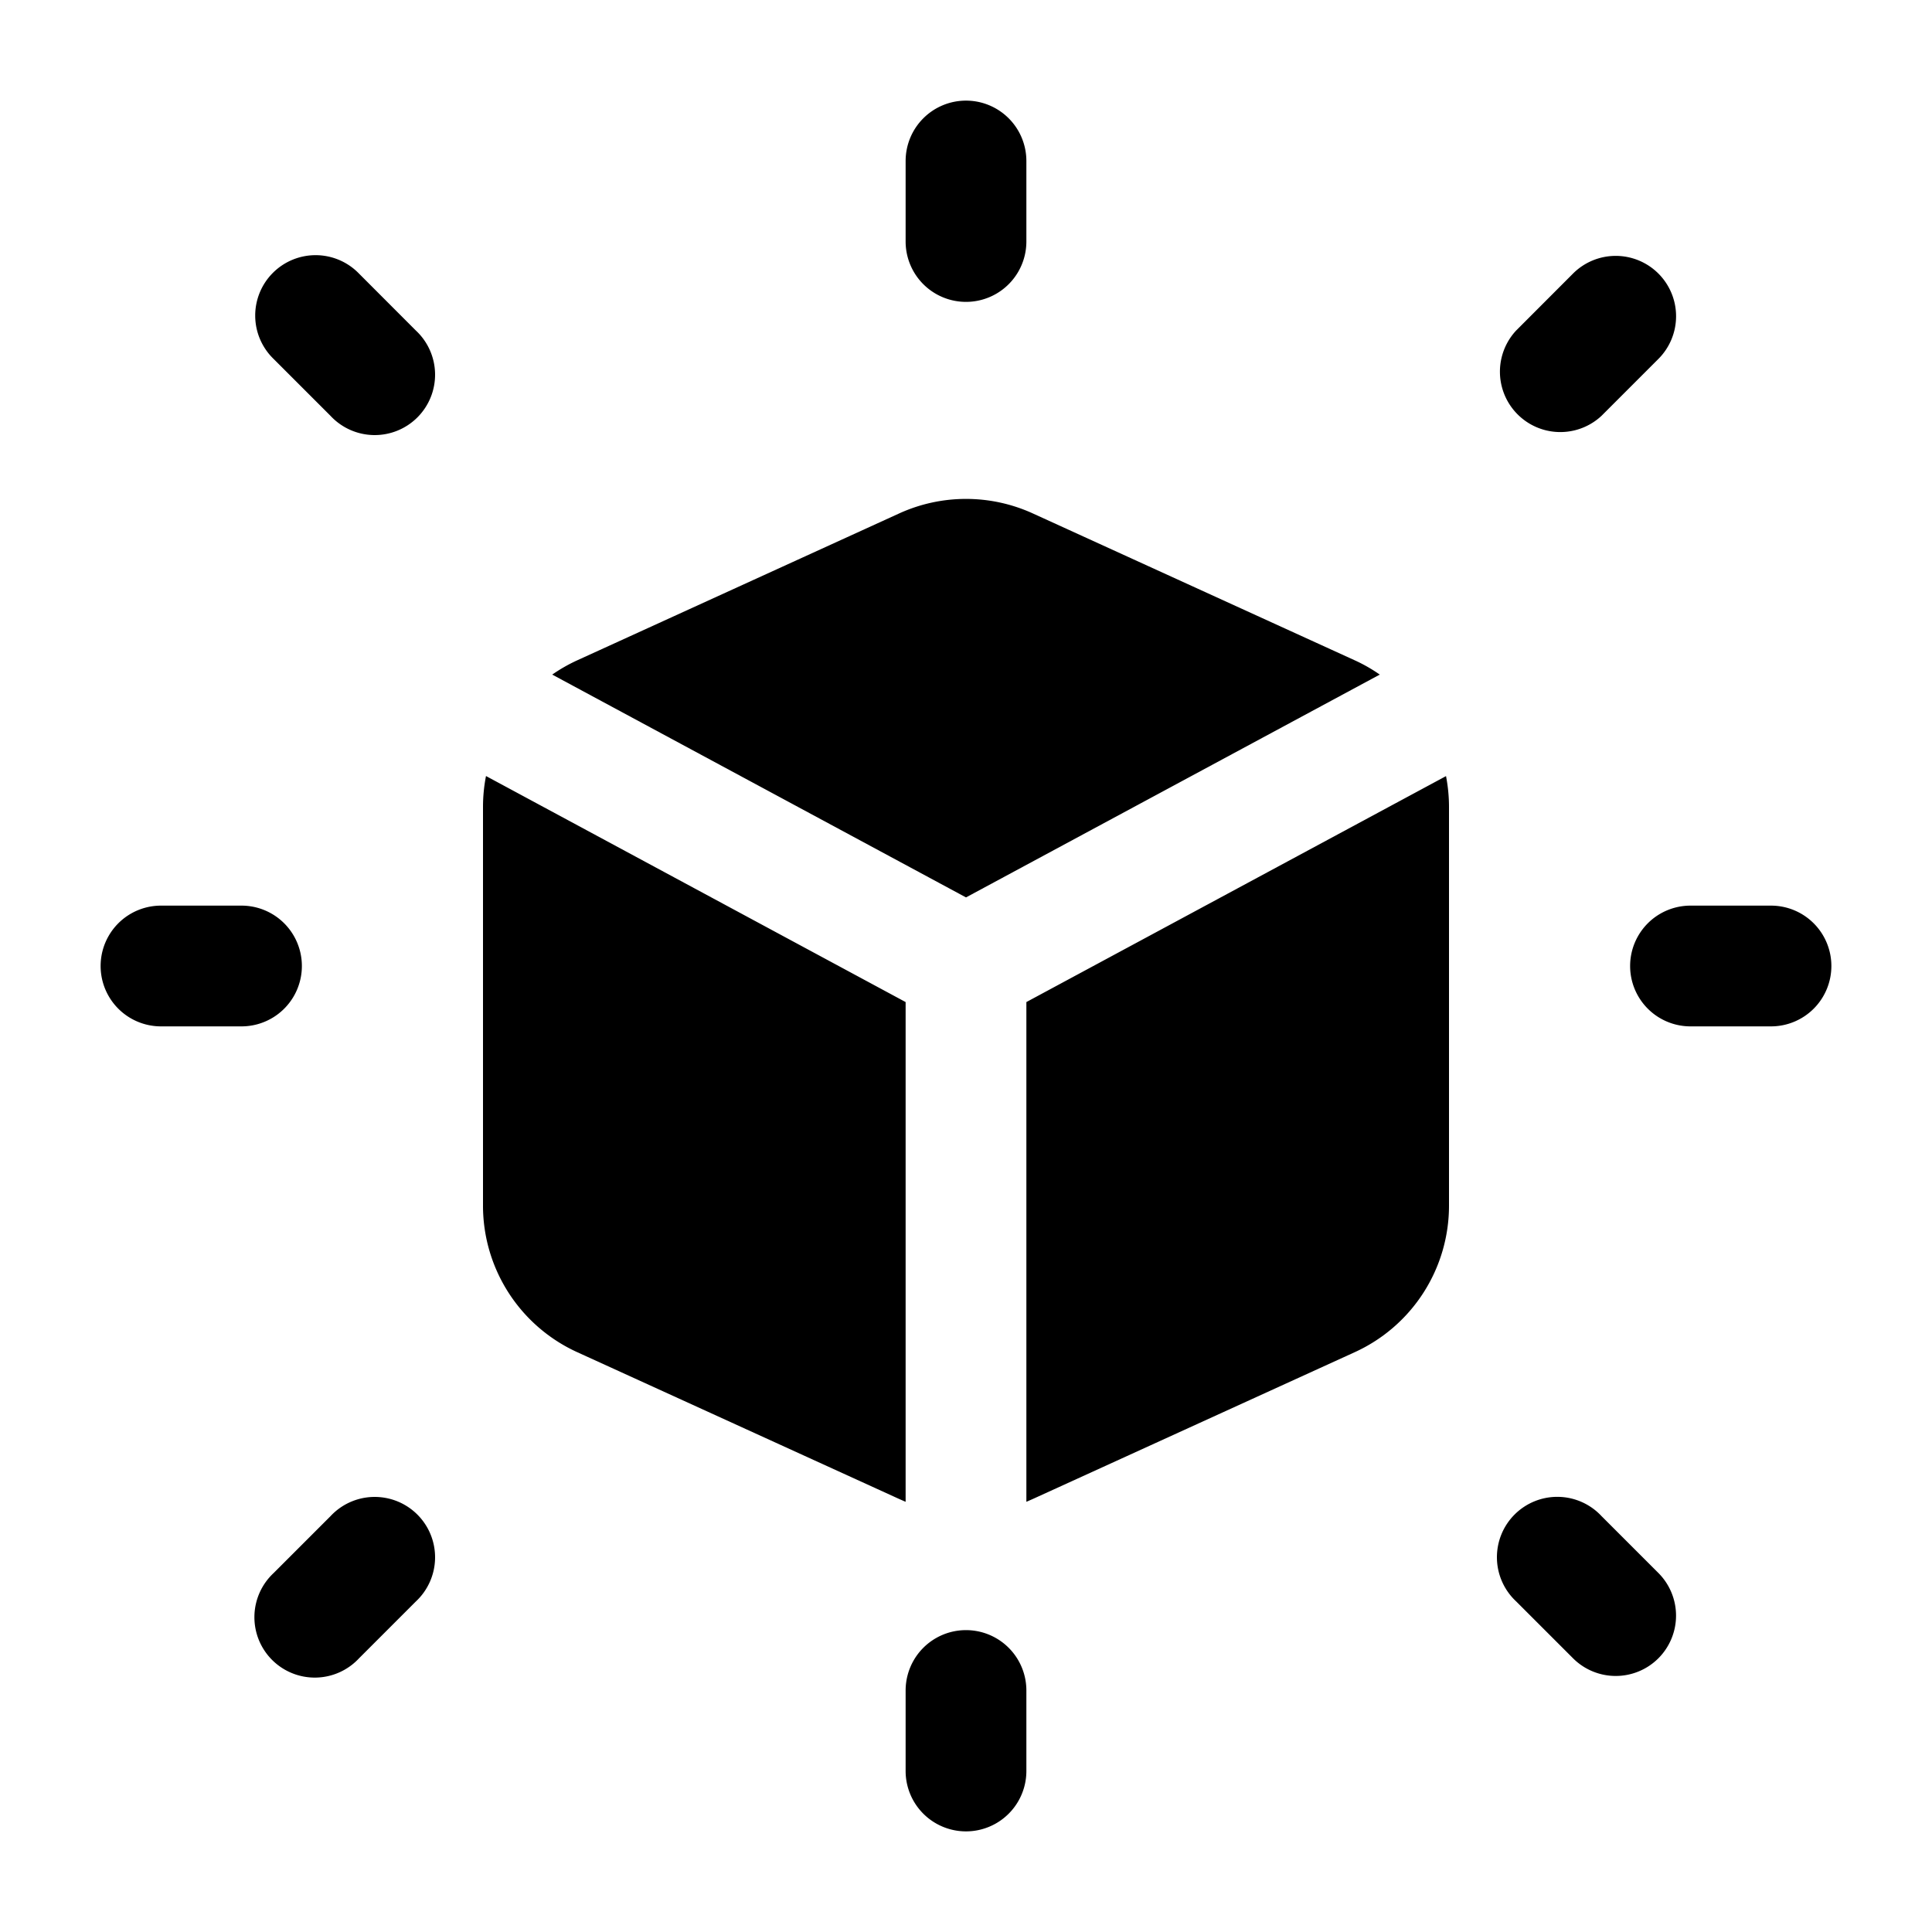 <svg xmlns="http://www.w3.org/2000/svg" width="1em" height="1em" viewBox="0 0 24 24">
  <path fill="currentColor" fill-rule="evenodd" d="M12 1.25a.75.75 0 0 1 .75.75v1a.75.75 0 0 1-1.5 0V2a.75.75 0 0 1 .75-.75Zm.83 5.128 4 1.825c.11.05.214.11.31.177L12 11.148 6.86 8.38a2 2 0 0 1 .31-.177l4-1.825a2 2 0 0 1 1.66 0ZM6.037 9.641a2 2 0 0 0-.037.382v4.954a2 2 0 0 0 1.17 1.82l4 1.824.08.035v-6.208L6.037 9.64Zm6.713 9.015.08-.035 4-1.824a2 2 0 0 0 1.17-1.82v-4.954c0-.13-.013-.258-.037-.382l-5.213 2.807v6.208Zm0 2.344a.75.75 0 0 0-1.5 0v1a.75.75 0 0 0 1.5 0v-1Zm7.851-17.602a.75.75 0 0 1 0 1.061l-.707.707a.75.75 0 0 1-1.06-1.06l.707-.708a.75.75 0 0 1 1.06 0ZM5.166 19.894a.75.75 0 1 0-1.06-1.06l-.707.707a.75.75 0 1 0 1.06 1.06l.707-.707ZM22.75 12a.75.75 0 0 1-.75.75h-1a.75.75 0 0 1 0-1.5h1a.75.75 0 0 1 .75.75ZM3 12.75a.75.75 0 0 0 0-1.5H2a.75.75 0 0 0 0 1.5h1ZM20.601 20.6a.75.75 0 0 1-1.06 0l-.707-.707a.75.75 0 1 1 1.06-1.06l.707.707a.75.75 0 0 1 0 1.06ZM4.106 5.166a.75.75 0 1 0 1.06-1.06l-.707-.708A.75.75 0 1 0 3.4 4.46l.707.707Z" clip-rule="evenodd"/>
</svg>
